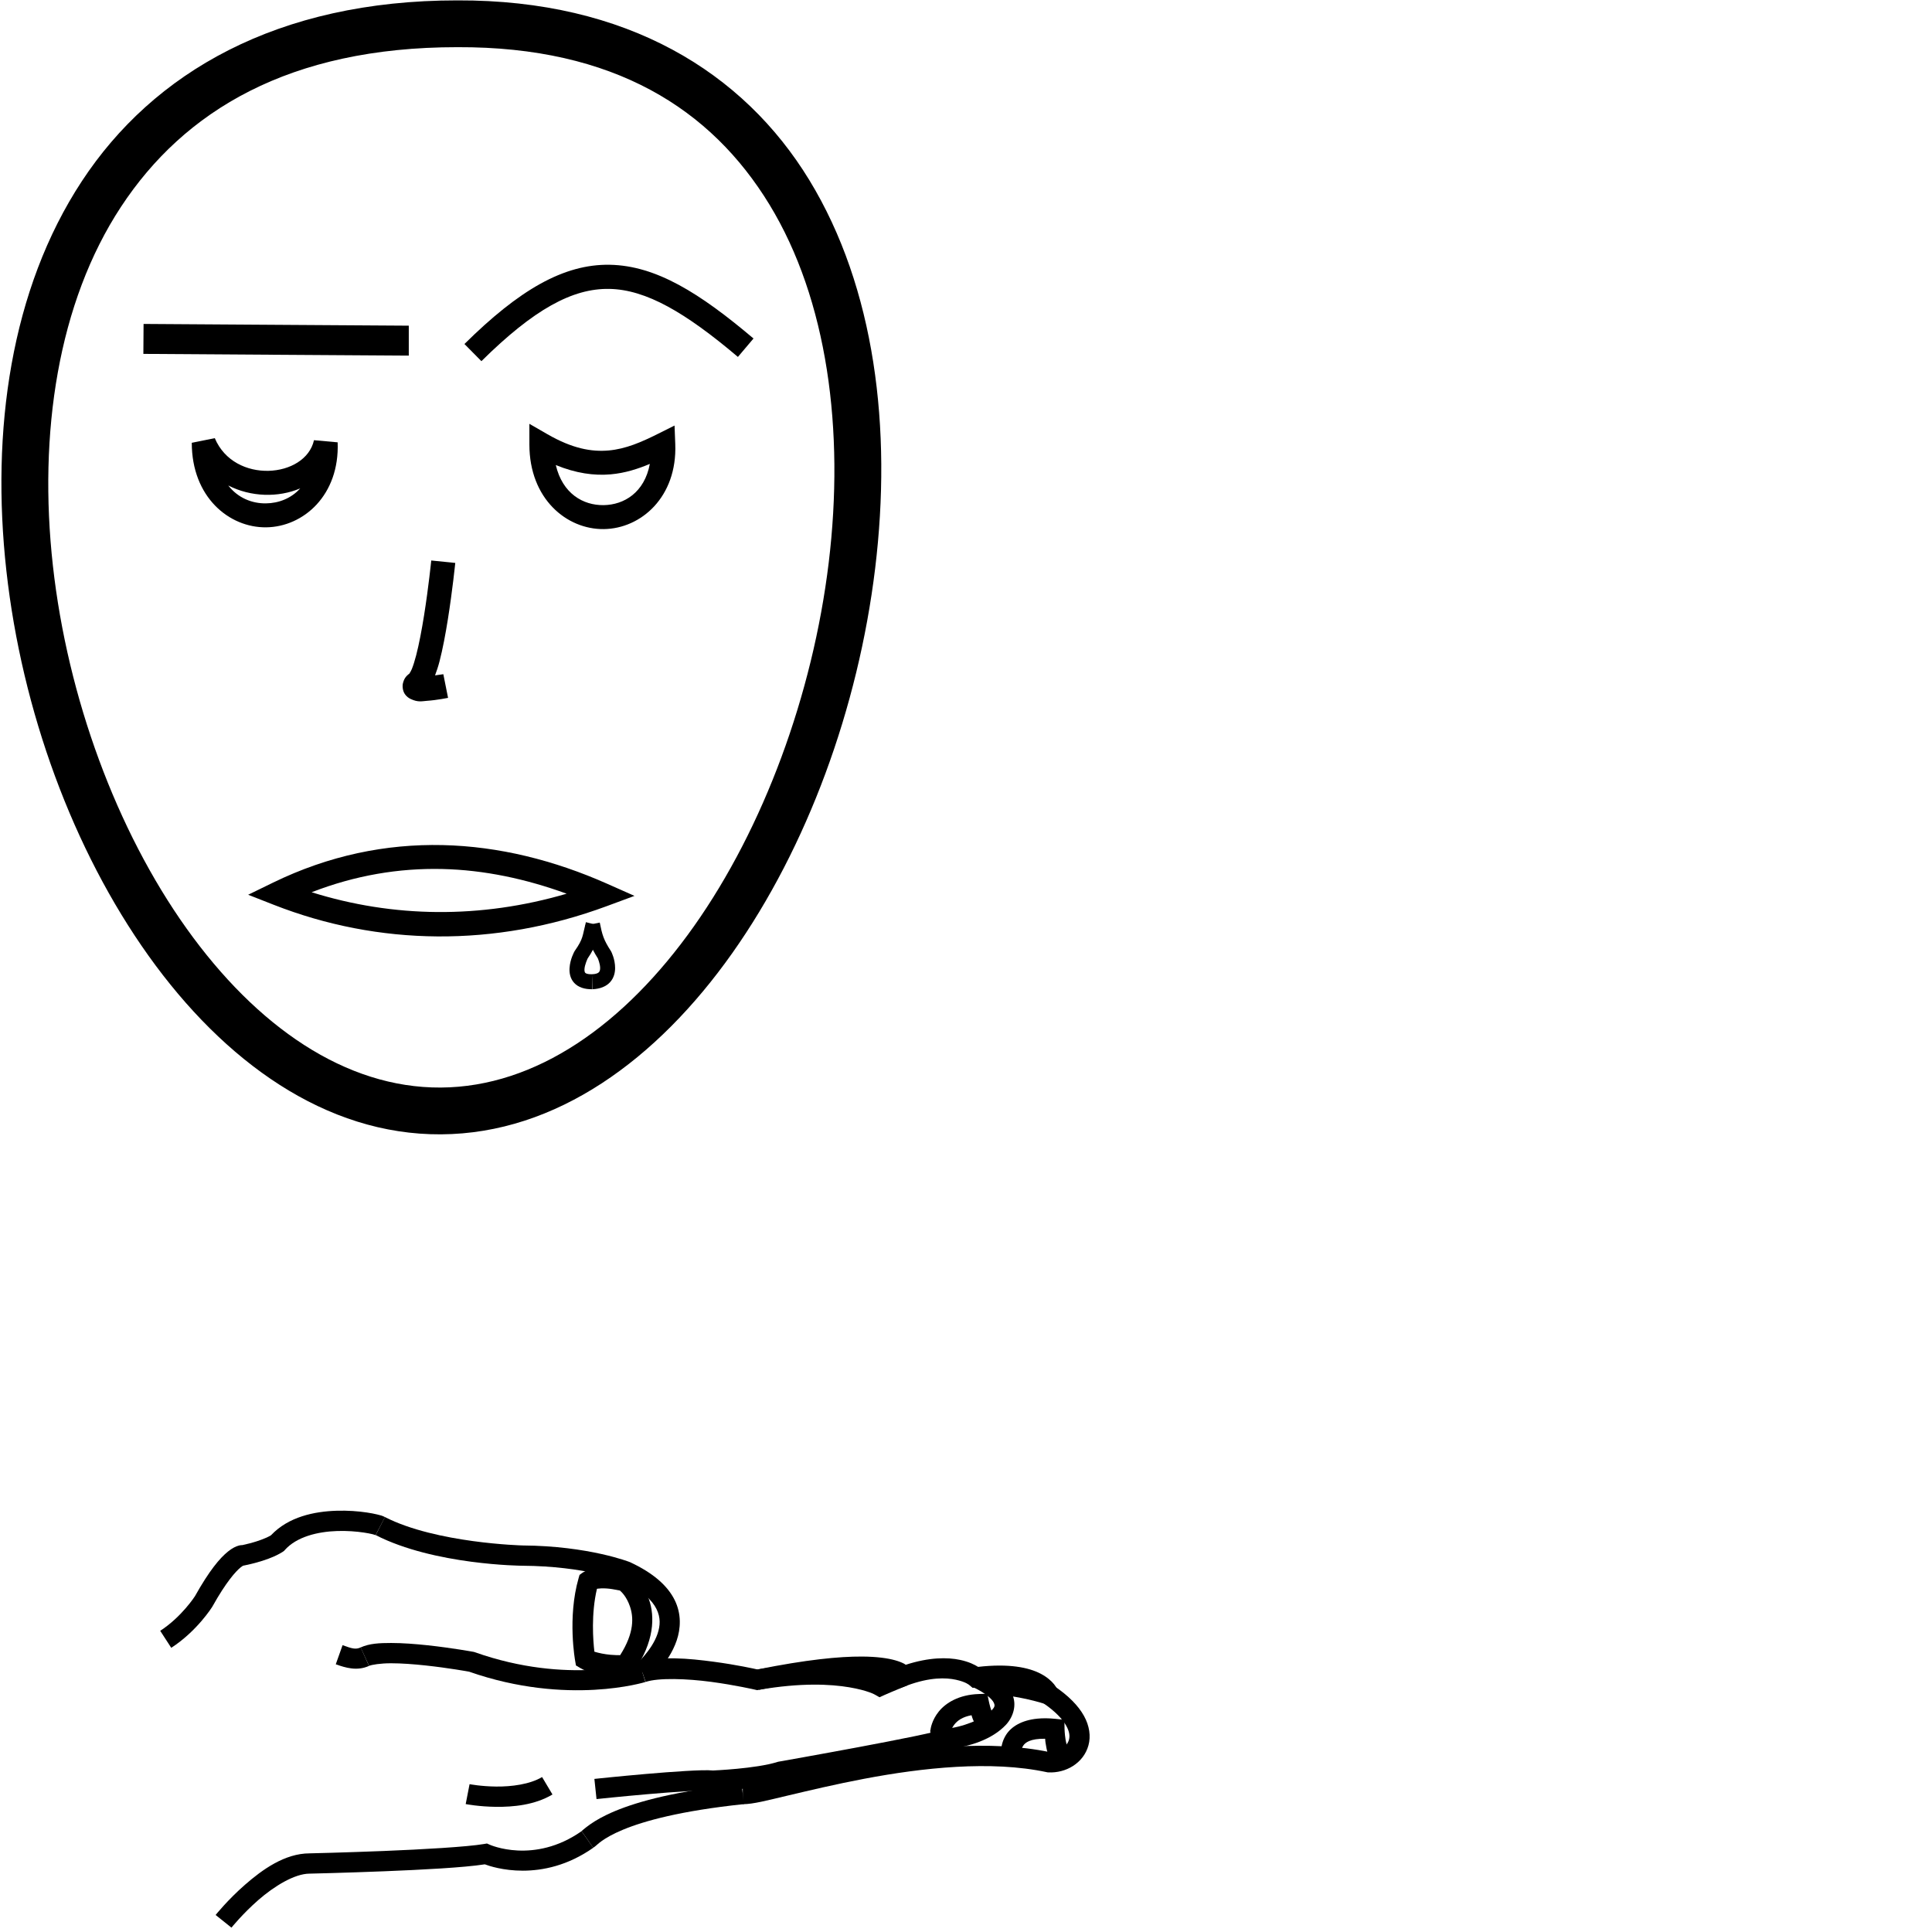 <?xml version="1.0" encoding="UTF-8" standalone="no"?>
<!-- Created with Inkscape (http://www.inkscape.org/) -->

<svg
   xmlns:dc="http://purl.org/dc/elements/1.1/"
   xmlns:cc="http://creativecommons.org/ns#"
   xmlns:rdf="http://www.w3.org/1999/02/22-rdf-syntax-ns#"
   xmlns:svg="http://www.w3.org/2000/svg"
   xmlns="http://www.w3.org/2000/svg"
   xmlns:sodipodi="http://sodipodi.sourceforge.net/DTD/sodipodi-0.dtd"
   xmlns:inkscape="http://www.inkscape.org/namespaces/inkscape"
   width="1000"
   height="1000"
   viewBox="0 0 1000 1000"
   version="1.1"
   id="svg11332"
   inkscape:version="0.92.4 (5da689c313, 2019-01-14)"
   sodipodi:docname="Amigável.svg">
  <defs
     id="defs11326" />
  <sodipodi:namedview
     id="base"
     pagecolor="#ffffff"
     bordercolor="#666666"
     borderopacity="1.0"
     inkscape:pageopacity="0.0"
     inkscape:pageshadow="2"
     inkscape:zoom="256"
     inkscape:cx="235.86292"
     inkscape:cy="999.33777"
     inkscape:document-units="px"
     inkscape:current-layer="layer1"
     showgrid="false"
     inkscape:window-width="1366"
     inkscape:window-height="715"
     inkscape:window-x="-8"
     inkscape:window-y="-8"
     inkscape:window-maximized="1"
     units="px" />
  <g
     inkscape:label="Camada 1"
     inkscape:groupmode="layer"
     id="layer1"
     transform="translate(0,-32.417)">
    <path
       style="color:#000000;font-style:normal;font-variant:normal;font-weight:normal;font-stretch:normal;font-size:medium;line-height:normal;font-family:sans-serif;font-variant-ligatures:normal;font-variant-position:normal;font-variant-caps:normal;font-variant-numeric:normal;font-variant-alternates:normal;font-feature-settings:normal;text-indent:0;text-align:start;text-decoration:none;text-decoration-line:none;text-decoration-style:solid;text-decoration-color:#000000;letter-spacing:normal;word-spacing:normal;text-transform:none;writing-mode:lr-tb;direction:ltr;text-orientation:mixed;dominant-baseline:auto;baseline-shift:baseline;text-anchor:start;white-space:normal;shape-padding:0;clip-rule:nonzero;display:inline;overflow:visible;visibility:visible;opacity:1;isolation:auto;mix-blend-mode:normal;color-interpolation:sRGB;color-interpolation-filters:linearRGB;solid-color:#000000;solid-opacity:1;vector-effect:none;fill:#000000;fill-opacity:1;fill-rule:nonzero;stroke:none;stroke-width:24.22;stroke-linecap:butt;stroke-linejoin:miter;stroke-miterlimit:4;stroke-dasharray:none;stroke-dashoffset:0;stroke-opacity:1;color-rendering:auto;image-rendering:auto;shape-rendering:auto;text-rendering:auto;enable-background:accumulate"
       d="M 236.746,32.617 C 143.412,32.59 79.295,70.063 42.416,126.123 5.534,182.188 -4.758,255.396 3.303,327.862 11.364,400.327 37.812,472.369 76.859,527.08 115.907,581.792 168.48,619.905 228.275,619.549 288.043,619.193 340.183,580.68 379,525.783 417.817,470.887 444.215,398.874 452.982,326.588 461.749,254.303 452.968,181.48 418.908,125.637 384.852,69.8 324.505,32.302 236.746,32.617 Z m 0.016,24.219 h 0.023 0.025 c 81.052,-0.298 131.325,32.066 161.422,81.412 30.097,49.346 39.001,117.038 30.707,185.424 -8.294,68.386 -33.704,137.2 -69.715,188.129 -36.011,50.929 -81.717,83.235 -131.094,83.529 C 178.782,595.624 132.755,563.707 96.574,513.012 60.393,462.316 34.983,393.576 27.375,325.184 19.767,256.792 29.998,189.069 62.65,139.434 95.303,89.799 149.726,56.805 236.762,56.836 Z"
       id="path10-9-0"
       inkscape:connector-curvature="0" />
    <path
       style="color:#000000;font-style:normal;font-variant:normal;font-weight:normal;font-stretch:normal;font-size:medium;line-height:normal;font-family:sans-serif;font-variant-ligatures:normal;font-variant-position:normal;font-variant-caps:normal;font-variant-numeric:normal;font-variant-alternates:normal;font-feature-settings:normal;text-indent:0;text-align:start;text-decoration:none;text-decoration-line:none;text-decoration-style:solid;text-decoration-color:#000000;letter-spacing:normal;word-spacing:normal;text-transform:none;writing-mode:lr-tb;direction:ltr;text-orientation:mixed;dominant-baseline:auto;baseline-shift:baseline;text-anchor:start;white-space:normal;shape-padding:0;clip-rule:nonzero;display:inline;overflow:visible;visibility:visible;opacity:1;isolation:auto;mix-blend-mode:normal;color-interpolation:sRGB;color-interpolation-filters:linearRGB;solid-color:#000000;solid-opacity:1;vector-effect:none;fill:#000000;fill-opacity:1;fill-rule:nonzero;stroke:none;stroke-width:10.497;stroke-linecap:butt;stroke-linejoin:miter;stroke-miterlimit:4;stroke-dasharray:none;stroke-dashoffset:0;stroke-opacity:1;color-rendering:auto;image-rendering:auto;shape-rendering:auto;text-rendering:auto;enable-background:accumulate"
       d="m 301.031,980.229 c -24.693,17.329 -47.547,7.008 -47.547,7.008 l -1.438,-0.627 -1.545,0.264 c -8.713,1.488 -31.801,2.805 -52.119,3.619 -20.318,0.814 -38.244,1.219 -38.244,1.219 h 0.119 c -12.846,0 -24.505,8.432 -33.459,16.256 -8.954,7.824 -15.191,15.637 -15.191,15.637 l 8.197,6.557 c 0,0 5.732,-7.15 13.9,-14.287 8.168,-7.137 18.786,-13.666 26.553,-13.666 h 0.059 0.059 c 0,0 18.001,-0.404 38.428,-1.223 19.739,-0.791 41.161,-1.896 52.129,-3.596 4.206,1.58 29.618,10.039 56.131,-8.566 z"
       id="path12865"
       inkscape:connector-curvature="0" />
    <path
       style="color:#000000;font-style:normal;font-variant:normal;font-weight:normal;font-stretch:normal;font-size:medium;line-height:normal;font-family:sans-serif;font-variant-ligatures:normal;font-variant-position:normal;font-variant-caps:normal;font-variant-numeric:normal;font-variant-alternates:normal;font-feature-settings:normal;text-indent:0;text-align:start;text-decoration:none;text-decoration-line:none;text-decoration-style:solid;text-decoration-color:#000000;letter-spacing:normal;word-spacing:normal;text-transform:none;writing-mode:lr-tb;direction:ltr;text-orientation:mixed;dominant-baseline:auto;baseline-shift:baseline;text-anchor:start;white-space:normal;shape-padding:0;clip-rule:nonzero;display:inline;overflow:visible;visibility:visible;opacity:1;isolation:auto;mix-blend-mode:normal;color-interpolation:sRGB;color-interpolation-filters:linearRGB;solid-color:#000000;solid-opacity:1;vector-effect:none;fill:#000000;fill-opacity:1;fill-rule:nonzero;stroke:none;stroke-width:10.497;stroke-linecap:butt;stroke-linejoin:miter;stroke-miterlimit:4;stroke-dasharray:none;stroke-dashoffset:0;stroke-opacity:1;color-rendering:auto;image-rendering:auto;shape-rendering:auto;text-rendering:auto;enable-background:accumulate"
       d="m 383.9,955.795 c -33.56,3.528 -53.413,8.971 -65.494,13.992 -6.041,2.51 -10.144,4.931 -12.945,6.908 -2.801,1.977 -4.828,3.81 -4.416,3.523 l 6.004,8.611 c 1.856,-1.294 2.299,-2.03 4.465,-3.559 2.166,-1.529 5.527,-3.549 10.922,-5.791 10.79,-4.484 29.694,-9.79 62.562,-13.246 z"
       id="path12867"
       inkscape:connector-curvature="0" />
    <path
       style="color:#000000;font-style:normal;font-variant:normal;font-weight:normal;font-stretch:normal;font-size:medium;line-height:normal;font-family:sans-serif;font-variant-ligatures:normal;font-variant-position:normal;font-variant-caps:normal;font-variant-numeric:normal;font-variant-alternates:normal;font-feature-settings:normal;text-indent:0;text-align:start;text-decoration:none;text-decoration-line:none;text-decoration-style:solid;text-decoration-color:#000000;letter-spacing:normal;word-spacing:normal;text-transform:none;writing-mode:lr-tb;direction:ltr;text-orientation:mixed;dominant-baseline:auto;baseline-shift:baseline;text-anchor:start;white-space:normal;shape-padding:0;clip-rule:nonzero;display:inline;overflow:visible;visibility:visible;opacity:1;isolation:auto;mix-blend-mode:normal;color-interpolation:sRGB;color-interpolation-filters:linearRGB;solid-color:#000000;solid-opacity:1;vector-effect:none;fill:#000000;fill-opacity:1;fill-rule:nonzero;stroke:none;stroke-width:10.497;stroke-linecap:butt;stroke-linejoin:miter;stroke-miterlimit:4;stroke-dasharray:none;stroke-dashoffset:0;stroke-opacity:1;color-rendering:auto;image-rendering:auto;shape-rendering:auto;text-rendering:auto;enable-background:accumulate"
       d="m 545.711,905.143 -5.9,8.682 c 6.519,4.43 10.236,8.55 12.062,11.816 1.826,3.267 1.896,5.545 1.391,7.373 -1.002,3.628 -5.625,6.473 -9.982,6.291 -31.35,-6.525 -67.524,-2.267 -97.844,3.477 -15.274,2.893 -29.053,6.186 -39.85,8.736 -10.797,2.55 -19.31,4.248 -21.139,4.248 v 10.498 c 5.39,0 12.734,-1.976 23.553,-4.531 10.819,-2.556 24.412,-5.802 39.389,-8.639 29.954,-5.674 65.459,-9.594 94.414,-3.402 l 0.406,0.086 0.414,0.021 c 8.965,0.473 18.185,-4.683 20.756,-13.99 1.285,-4.653 0.562,-10.088 -2.346,-15.289 -2.908,-5.201 -7.864,-10.306 -15.324,-15.377 z"
       id="path12869"
       inkscape:connector-curvature="0" />
    <path
       style="color:#000000;font-style:normal;font-variant:normal;font-weight:normal;font-stretch:normal;font-size:medium;line-height:normal;font-family:sans-serif;font-variant-ligatures:normal;font-variant-position:normal;font-variant-caps:normal;font-variant-numeric:normal;font-variant-alternates:normal;font-feature-settings:normal;text-indent:0;text-align:start;text-decoration:none;text-decoration-line:none;text-decoration-style:solid;text-decoration-color:#000000;letter-spacing:normal;word-spacing:normal;text-transform:none;writing-mode:lr-tb;direction:ltr;text-orientation:mixed;dominant-baseline:auto;baseline-shift:baseline;text-anchor:start;white-space:normal;shape-padding:0;clip-rule:nonzero;display:inline;overflow:visible;visibility:visible;opacity:1;isolation:auto;mix-blend-mode:normal;color-interpolation:sRGB;color-interpolation-filters:linearRGB;solid-color:#000000;solid-opacity:1;vector-effect:none;fill:#000000;fill-opacity:1;fill-rule:nonzero;stroke:none;stroke-width:10.497;stroke-linecap:butt;stroke-linejoin:miter;stroke-miterlimit:4;stroke-dasharray:none;stroke-dashoffset:0;stroke-opacity:1;color-rendering:auto;image-rendering:auto;shape-rendering:auto;text-rendering:auto;enable-background:accumulate"
       d="m 446.098,889.848 c -11.65,-0.069 -28.792,1.594 -54.027,6.68 -1.512,-0.343 -10.656,-2.392 -22.607,-3.992 -12.975,-1.737 -27.903,-3.129 -38.65,0.502 l 3.361,9.945 c 6.649,-2.246 21.472,-1.706 33.896,-0.043 12.425,1.663 22.738,4.045 22.738,4.045 l 1.113,0.258 1.117,-0.229 c 33.921,-6.916 52.436,-7.303 61.912,-6.166 4.738,0.569 7.191,1.509 8.229,2.043 0.385,0.198 0.427,0.251 0.488,0.299 l 1.896,3.102 4.045,-1.49 c 11.811,-4.351 20.002,-4.071 25.172,-2.953 5.17,1.118 6.891,2.727 6.891,2.727 l 1.766,1.471 2.279,-0.299 c 1.973,-0.259 3.497,-0.276 5.242,-0.408 l -0.145,3.773 c 16.401,0.631 30.244,5.338 30.244,5.338 l 10.375,3.555 -3.74,-10.311 c 0,0 -0.749,-1.847 -2.143,-3.545 -1.394,-1.698 -3.608,-3.701 -6.883,-5.41 -6.28,-3.279 -16.44,-5.362 -32.395,-3.549 -1.829,-1.122 -4.643,-2.6 -9.275,-3.602 -6.602,-1.428 -16.151,-1.398 -28.191,2.521 -0.306,-0.185 -0.468,-0.369 -0.822,-0.551 -2.474,-1.274 -6.129,-2.455 -11.781,-3.133 -2.826,-0.339 -6.158,-0.555 -10.105,-0.578 z"
       id="path12871"
       inkscape:connector-curvature="0" />
    <path
       style="color:#000000;font-style:normal;font-variant:normal;font-weight:normal;font-stretch:normal;font-size:medium;line-height:normal;font-family:sans-serif;font-variant-ligatures:normal;font-variant-position:normal;font-variant-caps:normal;font-variant-numeric:normal;font-variant-alternates:normal;font-feature-settings:normal;text-indent:0;text-align:start;text-decoration:none;text-decoration-line:none;text-decoration-style:solid;text-decoration-color:#000000;letter-spacing:normal;word-spacing:normal;text-transform:none;writing-mode:lr-tb;direction:ltr;text-orientation:mixed;dominant-baseline:auto;baseline-shift:baseline;text-anchor:start;white-space:normal;shape-padding:0;clip-rule:nonzero;display:inline;overflow:visible;visibility:visible;opacity:1;isolation:auto;mix-blend-mode:normal;color-interpolation:sRGB;color-interpolation-filters:linearRGB;solid-color:#000000;solid-opacity:1;vector-effect:none;fill:#000000;fill-opacity:1;fill-rule:nonzero;stroke:none;stroke-width:10.497;stroke-linecap:butt;stroke-linejoin:miter;stroke-miterlimit:4;stroke-dasharray:none;stroke-dashoffset:0;stroke-opacity:1;color-rendering:auto;image-rendering:auto;shape-rendering:auto;text-rendering:auto;enable-background:accumulate"
       d="m 199.236,817.639 -4.785,9.342 c 30.391,15.572 75.895,15.857 75.895,15.857 h 0.023 0.023 c 32.45,0.227 51.14,7.643 51.539,7.803 10.558,4.948 15.644,10.123 17.861,14.592 2.227,4.487 1.975,8.653 0.518,12.918 -2.915,8.529 -11.195,15.842 -11.195,15.842 l 6.756,8.035 c 0,0 10.175,-8.204 14.371,-20.48 2.098,-6.138 2.567,-13.699 -1.047,-20.98 -3.614,-7.282 -10.912,-13.891 -22.947,-19.504 l -0.133,-0.062 -0.137,-0.055 c 0,0 -21.078,-8.363 -55.514,-8.604 h 0.045 c 0,0 -44.771,-1.123 -71.273,-14.703 z"
       id="path12873"
       inkscape:connector-curvature="0" />
    <path
       style="color:#000000;font-style:normal;font-variant:normal;font-weight:normal;font-stretch:normal;font-size:medium;line-height:normal;font-family:sans-serif;font-variant-ligatures:normal;font-variant-position:normal;font-variant-caps:normal;font-variant-numeric:normal;font-variant-alternates:normal;font-feature-settings:normal;text-indent:0;text-align:start;text-decoration:none;text-decoration-line:none;text-decoration-style:solid;text-decoration-color:#000000;letter-spacing:normal;word-spacing:normal;text-transform:none;writing-mode:lr-tb;direction:ltr;text-orientation:mixed;dominant-baseline:auto;baseline-shift:baseline;text-anchor:start;white-space:normal;shape-padding:0;clip-rule:nonzero;display:inline;overflow:visible;visibility:visible;opacity:1;isolation:auto;mix-blend-mode:normal;color-interpolation:sRGB;color-interpolation-filters:linearRGB;solid-color:#000000;solid-opacity:1;vector-effect:none;fill:#000000;fill-opacity:1;fill-rule:nonzero;stroke:none;stroke-width:10.497;stroke-linecap:butt;stroke-linejoin:miter;stroke-miterlimit:4;stroke-dasharray:none;stroke-dashoffset:0;stroke-opacity:1;color-rendering:auto;image-rendering:auto;shape-rendering:auto;text-rendering:auto;enable-background:accumulate"
       d="m 174.23,814.373 c -11.416,0.359 -24.855,3.045 -33.936,12.668 -0.054,0.041 -0.591,0.464 -2.912,1.477 -2.383,1.039 -6.277,2.426 -11.885,3.633 -0.545,0.028 -1.085,0.04 -1.697,0.195 -1.725,0.439 -3.62,1.401 -5.764,3.119 -4.287,3.437 -9.751,9.927 -17.227,23.311 l 0.139,-0.236 c 0,0 -6.874,10.752 -18.021,17.982 l 5.711,8.807 c 13.456,-8.728 21.195,-21.197 21.195,-21.197 l 0.074,-0.117 0.066,-0.119 c 7.1,-12.712 12.098,-18.211 14.629,-20.24 0.978,-0.784 1.204,-0.807 1.381,-0.877 l 0.023,0.008 1.395,-0.295 c 6.445,-1.363 11.081,-2.999 14.178,-4.35 3.097,-1.351 4.947,-2.627 4.947,-2.627 l 0.486,-0.348 0.395,-0.445 c 6.044,-6.833 16.925,-9.534 27.152,-9.855 5.114,-0.161 9.972,0.238 13.689,0.787 1.859,0.275 3.438,0.589 4.58,0.867 1.142,0.278 2.05,0.684 1.592,0.445 l 4.846,-9.311 c -1.415,-0.737 -2.42,-0.961 -3.951,-1.334 -1.531,-0.373 -3.389,-0.734 -5.531,-1.051 -4.285,-0.633 -9.695,-1.081 -15.555,-0.896 z"
       id="path12875"
       inkscape:connector-curvature="0" />
    <path
       style="color:#000000;font-style:normal;font-variant:normal;font-weight:normal;font-stretch:normal;font-size:medium;line-height:normal;font-family:sans-serif;font-variant-ligatures:normal;font-variant-position:normal;font-variant-caps:normal;font-variant-numeric:normal;font-variant-alternates:normal;font-feature-settings:normal;text-indent:0;text-align:start;text-decoration:none;text-decoration-line:none;text-decoration-style:solid;text-decoration-color:#000000;letter-spacing:normal;word-spacing:normal;text-transform:none;writing-mode:lr-tb;direction:ltr;text-orientation:mixed;dominant-baseline:auto;baseline-shift:baseline;text-anchor:start;white-space:normal;shape-padding:0;clip-rule:nonzero;display:inline;overflow:visible;visibility:visible;opacity:1;isolation:auto;mix-blend-mode:normal;color-interpolation:sRGB;color-interpolation-filters:linearRGB;solid-color:#000000;solid-opacity:1;vector-effect:none;fill:#000000;fill-opacity:1;fill-rule:nonzero;stroke:none;stroke-width:10.497;stroke-linecap:butt;stroke-linejoin:miter;stroke-miterlimit:4;stroke-dasharray:none;stroke-dashoffset:0;stroke-opacity:1;color-rendering:auto;image-rendering:auto;shape-rendering:auto;text-rendering:auto;enable-background:accumulate"
       d="m 202.383,882.824 c -6.025,-10e-6 -11.229,0.254 -15.715,2.305 l 4.365,9.547 c 1.332,-0.609 5.935,-1.354 11.35,-1.354 5.414,10e-6 11.806,0.48 17.863,1.133 11.868,1.279 22.147,3.146 22.57,3.223 51.136,17.884 91.256,5.338 91.256,5.338 l -3.158,-10.012 c 0,0 -36.772,11.694 -85.125,-5.391 l -0.393,-0.139 -0.41,-0.076 c 0,0 -11.043,-2.024 -23.615,-3.379 -6.286,-0.677 -12.964,-1.195 -18.988,-1.195 z"
       id="path12877"
       inkscape:connector-curvature="0" />
    <path
       style="color:#000000;font-style:normal;font-variant:normal;font-weight:normal;font-stretch:normal;font-size:medium;line-height:normal;font-family:sans-serif;font-variant-ligatures:normal;font-variant-position:normal;font-variant-caps:normal;font-variant-numeric:normal;font-variant-alternates:normal;font-feature-settings:normal;text-indent:0;text-align:start;text-decoration:none;text-decoration-line:none;text-decoration-style:solid;text-decoration-color:#000000;letter-spacing:normal;word-spacing:normal;text-transform:none;writing-mode:lr-tb;direction:ltr;text-orientation:mixed;dominant-baseline:auto;baseline-shift:baseline;text-anchor:start;white-space:normal;shape-padding:0;clip-rule:nonzero;display:inline;overflow:visible;visibility:visible;opacity:1;isolation:auto;mix-blend-mode:normal;color-interpolation:sRGB;color-interpolation-filters:linearRGB;solid-color:#000000;solid-opacity:1;vector-effect:none;fill:#000000;fill-opacity:1;fill-rule:nonzero;stroke:none;stroke-width:10.497;stroke-linecap:butt;stroke-linejoin:miter;stroke-miterlimit:4;stroke-dasharray:none;stroke-dashoffset:0;stroke-opacity:1;color-rendering:auto;image-rendering:auto;shape-rendering:auto;text-rendering:auto;enable-background:accumulate"
       d="m 177.309,883.959 -3.514,9.891 c 5.037,1.789 10.961,3.641 17.203,0.842 l -4.295,-9.578 c -2.708,1.214 -4.512,0.58 -9.395,-1.154 z"
       id="path12879"
       inkscape:connector-curvature="0" />
    <path
       style="color:#000000;font-style:normal;font-variant:normal;font-weight:normal;font-stretch:normal;font-size:medium;line-height:normal;font-family:sans-serif;font-variant-ligatures:normal;font-variant-position:normal;font-variant-caps:normal;font-variant-numeric:normal;font-variant-alternates:normal;font-feature-settings:normal;text-indent:0;text-align:start;text-decoration:none;text-decoration-line:none;text-decoration-style:solid;text-decoration-color:#000000;letter-spacing:normal;word-spacing:normal;text-transform:none;writing-mode:lr-tb;direction:ltr;text-orientation:mixed;dominant-baseline:auto;baseline-shift:baseline;text-anchor:start;white-space:normal;shape-padding:0;clip-rule:nonzero;display:inline;overflow:visible;visibility:visible;opacity:1;isolation:auto;mix-blend-mode:normal;color-interpolation:sRGB;color-interpolation-filters:linearRGB;solid-color:#000000;solid-opacity:1;vector-effect:none;fill:#000000;fill-opacity:1;fill-rule:nonzero;stroke:none;stroke-width:10.497;stroke-linecap:butt;stroke-linejoin:miter;stroke-miterlimit:4;stroke-dasharray:none;stroke-dashoffset:0;stroke-opacity:1;color-rendering:auto;image-rendering:auto;shape-rendering:auto;text-rendering:auto;enable-background:accumulate"
       d="m 507.197,895.76 -4.33,9.562 c 7.628,3.454 10.804,6.821 11.518,8.422 0.713,1.601 0.537,2.194 -1.369,4.24 -3.812,4.092 -15.346,8.645 -23.652,9.24 l -1.191,0.084 -1.037,0.594 c 0.695,-0.397 0.102,-0.06 -0.611,0.15 -0.713,0.21 -1.762,0.486 -3.043,0.797 -2.563,0.621 -6.075,1.392 -10.174,2.242 -8.197,1.701 -18.754,3.734 -29.168,5.684 -20.827,3.9 -41.09,7.471 -41.09,7.471 l -0.34,0.061 -0.328,0.104 c -11.104,3.507 -33.486,4.414 -33.486,4.414 l 0.646,0.019 c -3.473,-0.326 -8.5,-0.123 -14.787,0.24 -6.288,0.363 -13.598,0.938 -20.568,1.543 -13.941,1.21 -26.531,2.545 -26.531,2.545 l 1.107,10.439 c 0,0 12.511,-1.325 26.332,-2.525 6.91,-0.6 14.148,-1.168 20.266,-1.521 6.118,-0.354 11.355,-0.443 13.201,-0.27 l 0.322,0.031 0.324,-0.01 c 0,0 22.17,-0.424 36.334,-4.896 l -0.67,0.164 c 0,0 20.301,-3.577 41.199,-7.49 10.449,-1.957 21.046,-3.997 29.369,-5.725 4.162,-0.864 7.749,-1.646 10.514,-2.316 1.382,-0.335 2.554,-0.64 3.541,-0.932 0.479,-0.142 0.969,-0.395 1.385,-0.537 10.607,-0.9 22.714,-4.818 29.818,-12.445 3.636,-3.904 5.755,-10.104 3.275,-15.668 -2.48,-5.564 -7.986,-9.732 -16.775,-13.711 z"
       id="path12881"
       inkscape:connector-curvature="0" />
    <path
       style="color:#000000;font-style:normal;font-variant:normal;font-weight:normal;font-stretch:normal;font-size:medium;line-height:normal;font-family:sans-serif;font-variant-ligatures:normal;font-variant-position:normal;font-variant-caps:normal;font-variant-numeric:normal;font-variant-alternates:normal;font-feature-settings:normal;text-indent:0;text-align:start;text-decoration:none;text-decoration-line:none;text-decoration-style:solid;text-decoration-color:#000000;letter-spacing:normal;word-spacing:normal;text-transform:none;writing-mode:lr-tb;direction:ltr;text-orientation:mixed;dominant-baseline:auto;baseline-shift:baseline;text-anchor:start;white-space:normal;shape-padding:0;clip-rule:nonzero;display:inline;overflow:visible;visibility:visible;opacity:1;isolation:auto;mix-blend-mode:normal;color-interpolation:sRGB;color-interpolation-filters:linearRGB;solid-color:#000000;solid-opacity:1;vector-effect:none;fill:#000000;fill-opacity:1;fill-rule:nonzero;stroke:none;stroke-width:10.497;stroke-linecap:butt;stroke-linejoin:miter;stroke-miterlimit:4;stroke-dasharray:none;stroke-dashoffset:0;stroke-opacity:1;color-rendering:auto;image-rendering:auto;shape-rendering:auto;text-rendering:auto;enable-background:accumulate"
       d="m 420.67,893.893 c -8.339,0.065 -18.164,0.85 -29.566,2.807 l 1.775,10.346 c 21.747,-3.733 37.005,-2.928 46.693,-1.287 9.689,1.641 13.322,3.832 13.322,3.832 l 2.33,1.328 2.441,-1.109 c 3.341,-1.519 12.096,-5.066 12.096,-5.066 l -3.932,-9.732 c 0,0 -6.085,2.504 -10.354,4.34 -2.429,-1.066 -6.56,-2.656 -14.15,-3.941 -5.462,-0.925 -12.317,-1.58 -20.656,-1.516 z"
       id="path12883"
       inkscape:connector-curvature="0" />
    <path
       style="color:#000000;font-style:normal;font-variant:normal;font-weight:normal;font-stretch:normal;font-size:medium;line-height:normal;font-family:sans-serif;font-variant-ligatures:normal;font-variant-position:normal;font-variant-caps:normal;font-variant-numeric:normal;font-variant-alternates:normal;font-feature-settings:normal;text-indent:0;text-align:start;text-decoration:none;text-decoration-line:none;text-decoration-style:solid;text-decoration-color:#000000;letter-spacing:normal;word-spacing:normal;text-transform:none;writing-mode:lr-tb;direction:ltr;text-orientation:mixed;dominant-baseline:auto;baseline-shift:baseline;text-anchor:start;white-space:normal;shape-padding:0;clip-rule:nonzero;display:inline;overflow:visible;visibility:visible;opacity:1;isolation:auto;mix-blend-mode:normal;color-interpolation:sRGB;color-interpolation-filters:linearRGB;solid-color:#000000;solid-opacity:1;vector-effect:none;fill:#000000;fill-opacity:1;fill-rule:nonzero;stroke:none;stroke-width:10.497;stroke-linecap:butt;stroke-linejoin:miter;stroke-miterlimit:4;stroke-dasharray:none;stroke-dashoffset:0;stroke-opacity:1;color-rendering:auto;image-rendering:auto;shape-rendering:auto;text-rendering:auto;enable-background:accumulate"
       d="m 314.664,844.127 c -2.755,-0.174 -5.013,-0.063 -6.855,0.197 -1.843,0.261 -3.266,0.675 -4.318,1.096 -1.053,0.421 -2.086,1.111 -2.086,1.111 l -1.438,1.059 -0.494,1.715 c -5.881,20.456 -1.771,42.787 -1.771,42.787 l 0.41,2.365 2.061,1.234 c 4.677,2.807 10.132,3.292 14.92,3.699 4.787,0.407 8.785,0.34 8.785,0.34 l 2.68,-0.041 1.537,-2.197 c 10.616,-15.165 10.926,-28.305 7.826,-37.182 -3.1,-8.877 -9.4,-13.719 -9.4,-13.719 l -0.906,-0.695 -1.115,-0.256 c -3.829,-0.879 -7.079,-1.339 -9.834,-1.514 z m -0.656,10.479 c 1.783,0.113 4.218,0.523 6.861,1.066 0.945,0.829 3.423,3.18 5.141,8.1 1.943,5.564 2.437,13.627 -5.021,25.357 -1.38,-0.013 -2.285,0.032 -5.008,-0.199 -3.128,-0.266 -6.203,-0.952 -8.32,-1.596 -0.678,-5.689 -1.753,-19.586 1.318,-32.545 0.145,-0.026 0.13,-0.046 0.299,-0.07 1.067,-0.151 2.614,-0.248 4.73,-0.113 z"
       id="path12885"
       inkscape:connector-curvature="0" />
    <path
       style="color:#000000;font-style:normal;font-variant:normal;font-weight:normal;font-stretch:normal;font-size:medium;line-height:normal;font-family:sans-serif;font-variant-ligatures:normal;font-variant-position:normal;font-variant-caps:normal;font-variant-numeric:normal;font-variant-alternates:normal;font-feature-settings:normal;text-indent:0;text-align:start;text-decoration:none;text-decoration-line:none;text-decoration-style:solid;text-decoration-color:#000000;letter-spacing:normal;word-spacing:normal;text-transform:none;writing-mode:lr-tb;direction:ltr;text-orientation:mixed;dominant-baseline:auto;baseline-shift:baseline;text-anchor:start;white-space:normal;shape-padding:0;clip-rule:nonzero;display:inline;overflow:visible;visibility:visible;opacity:1;isolation:auto;mix-blend-mode:normal;color-interpolation:sRGB;color-interpolation-filters:linearRGB;solid-color:#000000;solid-opacity:1;vector-effect:none;fill:#000000;fill-opacity:1;fill-rule:nonzero;stroke:none;stroke-width:10.497;stroke-linecap:butt;stroke-linejoin:miter;stroke-miterlimit:4;stroke-dasharray:none;stroke-dashoffset:0;stroke-opacity:1;color-rendering:auto;image-rendering:auto;shape-rendering:auto;text-rendering:auto;enable-background:accumulate"
       d="m 510.992,909.088 -4.4,0.152 c -10.27,0.352 -17.045,4.571 -20.674,9.057 -1.814,2.243 -2.881,4.474 -3.506,6.25 -0.312,0.888 -0.515,1.66 -0.646,2.314 -0.066,0.327 -0.113,0.618 -0.148,0.932 -0.035,0.313 -0.337,-0.133 0.059,1.85 l 10.293,-2.057 c 0.384,1.921 0.088,1.316 0.08,1.385 -0.008,0.069 -0.006,0.032 0.01,-0.045 0.031,-0.154 0.111,-0.485 0.256,-0.896 0.289,-0.823 0.834,-1.979 1.766,-3.131 1.483,-1.834 3.96,-3.802 8.779,-4.684 0.406,1.433 0.885,2.93 2.039,4.662 l 8.732,-5.822 c 0.175,0.262 -0.655,-1.566 -1.061,-3.002 -0.405,-1.436 -0.664,-2.656 -0.664,-2.656 z"
       id="path12887"
       inkscape:connector-curvature="0" />
    <path
       style="color:#000000;font-style:normal;font-variant:normal;font-weight:normal;font-stretch:normal;font-size:medium;line-height:normal;font-family:sans-serif;font-variant-ligatures:normal;font-variant-position:normal;font-variant-caps:normal;font-variant-numeric:normal;font-variant-alternates:normal;font-feature-settings:normal;text-indent:0;text-align:start;text-decoration:none;text-decoration-line:none;text-decoration-style:solid;text-decoration-color:#000000;letter-spacing:normal;word-spacing:normal;text-transform:none;writing-mode:lr-tb;direction:ltr;text-orientation:mixed;dominant-baseline:auto;baseline-shift:baseline;text-anchor:start;white-space:normal;shape-padding:0;clip-rule:nonzero;display:inline;overflow:visible;visibility:visible;opacity:1;isolation:auto;mix-blend-mode:normal;color-interpolation:sRGB;color-interpolation-filters:linearRGB;solid-color:#000000;solid-opacity:1;vector-effect:none;fill:#000000;fill-opacity:1;fill-rule:nonzero;stroke:none;stroke-width:10.497;stroke-linecap:butt;stroke-linejoin:miter;stroke-miterlimit:4;stroke-dasharray:none;stroke-dashoffset:0;stroke-opacity:1;color-rendering:auto;image-rendering:auto;shape-rendering:auto;text-rendering:auto;enable-background:accumulate"
       d="m 537.025,921.979 c -8.284,0.806 -13.603,4.169 -16.305,8.408 -3.602,5.652 -2.4,11.654 -2.4,11.654 l 10.328,-1.877 c 0,0 -0.295,-2.225 0.924,-4.137 1.038,-1.628 3.633,-3.75 11.398,-3.641 0.093,0.94 0.013,0.925 0.188,2.031 0.604,3.832 1.39,8.458 4.836,12.334 l 7.846,-6.975 c -0.544,-0.612 -1.836,-3.967 -2.312,-6.992 -0.477,-3.025 -0.52,-5.557 -0.52,-5.557 l -0.066,-4.656 -4.631,-0.486 c -3.433,-0.361 -6.524,-0.376 -9.285,-0.107 z"
       id="path12889"
       inkscape:connector-curvature="0" />
    <path
       style="color:#000000;font-style:normal;font-variant:normal;font-weight:normal;font-stretch:normal;font-size:medium;line-height:normal;font-family:sans-serif;font-variant-ligatures:normal;font-variant-position:normal;font-variant-caps:normal;font-variant-numeric:normal;font-variant-alternates:normal;font-feature-settings:normal;text-indent:0;text-align:start;text-decoration:none;text-decoration-line:none;text-decoration-style:solid;text-decoration-color:#000000;letter-spacing:normal;word-spacing:normal;text-transform:none;writing-mode:lr-tb;direction:ltr;text-orientation:mixed;dominant-baseline:auto;baseline-shift:baseline;text-anchor:start;white-space:normal;shape-padding:0;clip-rule:nonzero;display:inline;overflow:visible;visibility:visible;opacity:1;isolation:auto;mix-blend-mode:normal;color-interpolation:sRGB;color-interpolation-filters:linearRGB;solid-color:#000000;solid-opacity:1;vector-effect:none;fill:#000000;fill-opacity:1;fill-rule:nonzero;stroke:none;stroke-width:10.497;stroke-linecap:butt;stroke-linejoin:miter;stroke-miterlimit:4;stroke-dasharray:none;stroke-dashoffset:0;stroke-opacity:1;color-rendering:auto;image-rendering:auto;shape-rendering:auto;text-rendering:auto;enable-background:accumulate"
       d="m 280.586,952.221 c -6.376,3.799 -15.876,4.99 -23.734,4.912 -7.858,-0.078 -13.803,-1.232 -13.803,-1.232 l -2.006,10.303 c 0,0 6.856,1.338 15.705,1.426 8.849,0.088 19.961,-0.88 29.211,-6.391 z"
       id="path12891"
       inkscape:connector-curvature="0" />
    <path
       style="color:#000000;font-style:normal;font-variant:normal;font-weight:normal;font-stretch:normal;font-size:medium;line-height:normal;font-family:sans-serif;font-variant-ligatures:normal;font-variant-position:normal;font-variant-caps:normal;font-variant-numeric:normal;font-variant-alternates:normal;font-feature-settings:normal;text-indent:0;text-align:start;text-decoration:none;text-decoration-line:none;text-decoration-style:solid;text-decoration-color:#000000;letter-spacing:normal;word-spacing:normal;text-transform:none;writing-mode:lr-tb;direction:ltr;text-orientation:mixed;dominant-baseline:auto;baseline-shift:baseline;text-anchor:start;white-space:normal;shape-padding:0;clip-rule:nonzero;display:inline;overflow:visible;visibility:visible;opacity:1;isolation:auto;mix-blend-mode:normal;color-interpolation:sRGB;color-interpolation-filters:linearRGB;solid-color:#000000;solid-opacity:1;vector-effect:none;fill:#000000;fill-opacity:1;fill-rule:nonzero;stroke:none;stroke-width:12.491;stroke-linecap:butt;stroke-linejoin:miter;stroke-miterlimit:4;stroke-dasharray:none;stroke-dashoffset:0;stroke-opacity:1;color-rendering:auto;image-rendering:auto;shape-rendering:auto;text-rendering:auto;enable-background:accumulate"
       d="m 223.217,322.529 c 0,0 -1.408,13.904 -3.738,28.508 -1.165,7.302 -2.569,14.779 -4.078,20.589 -0.754,2.905 -1.543,5.398 -2.251,7.118 -0.707,1.72 -1.621,2.62 -0.965,2.073 -1.382,1.152 -2.845,2.114 -3.61,5.176 -0.383,1.531 -0.165,3.812 0.812,5.405 0.978,1.593 2.249,2.372 3.21,2.825 3.844,1.809 5.818,1.115 8.432,0.935 5.228,-0.361 10.889,-1.526 10.889,-1.526 l -2.449,-12.248 c 0,0 -2.671,0.339 -4.287,0.605 0.828,-2.221 1.612,-4.539 2.31,-7.225 1.686,-6.492 3.121,-14.234 4.322,-21.758 2.401,-15.047 3.832,-29.219 3.832,-29.219 z"
       id="path971-3-7-2-6-7-0"
       inkscape:connector-curvature="0" />
    <path
       style="color:#000000;font-style:normal;font-variant:normal;font-weight:normal;font-stretch:normal;font-size:medium;line-height:normal;font-family:sans-serif;font-variant-ligatures:normal;font-variant-position:normal;font-variant-caps:normal;font-variant-numeric:normal;font-variant-alternates:normal;font-feature-settings:normal;text-indent:0;text-align:start;text-decoration:none;text-decoration-line:none;text-decoration-style:solid;text-decoration-color:#000000;letter-spacing:normal;word-spacing:normal;text-transform:none;writing-mode:lr-tb;direction:ltr;text-orientation:mixed;dominant-baseline:auto;baseline-shift:baseline;text-anchor:start;white-space:normal;shape-padding:0;clip-rule:nonzero;display:inline;overflow:visible;visibility:visible;opacity:1;isolation:auto;mix-blend-mode:normal;color-interpolation:sRGB;color-interpolation-filters:linearRGB;solid-color:#000000;solid-opacity:1;vector-effect:none;fill:#000000;fill-opacity:1;fill-rule:nonzero;stroke:none;stroke-width:15.5;stroke-linecap:butt;stroke-linejoin:miter;stroke-miterlimit:4;stroke-dasharray:none;stroke-dashoffset:0;stroke-opacity:1;color-rendering:auto;image-rendering:auto;shape-rendering:auto;text-rendering:auto;enable-background:accumulate"
       d="m 74.311,200.088 -0.105,15.5 c 0,0 33.745,0.224 67.784,0.448 34.038,0.225 67.433,0.45 69.596,0.45 v -15.5 c -0.186,0 -35.455,-0.226 -69.493,-0.45 -34.038,-0.225 -67.782,-0.448 -67.782,-0.448 z"
       id="path1039-4-5-6-98"
       inkscape:connector-curvature="0" />
    <path
       style="color:#000000;font-style:normal;font-variant:normal;font-weight:normal;font-stretch:normal;font-size:medium;line-height:normal;font-family:sans-serif;font-variant-ligatures:normal;font-variant-position:normal;font-variant-caps:normal;font-variant-numeric:normal;font-variant-alternates:normal;font-feature-settings:normal;text-indent:0;text-align:start;text-decoration:none;text-decoration-line:none;text-decoration-style:solid;text-decoration-color:#000000;letter-spacing:normal;word-spacing:normal;text-transform:none;writing-mode:lr-tb;direction:ltr;text-orientation:mixed;dominant-baseline:auto;baseline-shift:baseline;text-anchor:start;white-space:normal;shape-padding:0;clip-rule:nonzero;display:inline;overflow:visible;visibility:visible;opacity:1;isolation:auto;mix-blend-mode:normal;color-interpolation:sRGB;color-interpolation-filters:linearRGB;solid-color:#000000;solid-opacity:1;vector-effect:none;fill:#000000;fill-opacity:1;fill-rule:nonzero;stroke:none;stroke-width:12.4;stroke-linecap:butt;stroke-linejoin:miter;stroke-miterlimit:4;stroke-dasharray:none;stroke-dashoffset:0;stroke-opacity:1;color-rendering:auto;image-rendering:auto;shape-rendering:auto;text-rendering:auto;enable-background:accumulate"
       d="m 111.18,259.209 -11.916,2.397 c 0,28.078 19.297,43.995 38.544,43.754 19.247,-0.241 38.019,-16.634 36.959,-43.993 l -12.246,-1.11 c -4.395,19.714 -41.275,22.935 -51.34,-1.049 z m 6.977,24.493 c 11.681,5.989 25.863,6.349 37.239,1.497 -4.713,5.244 -11.215,7.681 -17.743,7.763 -7.207,0.09 -14.463,-2.778 -19.496,-9.26 z"
       id="path1479-6"
       inkscape:connector-curvature="0" />
    <path
       style="color:#000000;font-style:normal;font-variant:normal;font-weight:normal;font-stretch:normal;font-size:medium;line-height:normal;font-family:sans-serif;font-variant-ligatures:normal;font-variant-position:normal;font-variant-caps:normal;font-variant-numeric:normal;font-variant-alternates:normal;font-feature-settings:normal;text-indent:0;text-align:start;text-decoration:none;text-decoration-line:none;text-decoration-style:solid;text-decoration-color:#000000;letter-spacing:normal;word-spacing:normal;text-transform:none;writing-mode:lr-tb;direction:ltr;text-orientation:mixed;dominant-baseline:auto;baseline-shift:baseline;text-anchor:start;white-space:normal;shape-padding:0;clip-rule:nonzero;display:inline;overflow:visible;visibility:visible;opacity:1;isolation:auto;mix-blend-mode:normal;color-interpolation:sRGB;color-interpolation-filters:linearRGB;solid-color:#000000;solid-opacity:1;vector-effect:none;fill:#000000;fill-opacity:1;fill-rule:nonzero;stroke:none;stroke-width:12.4;stroke-linecap:butt;stroke-linejoin:miter;stroke-miterlimit:4;stroke-dasharray:none;stroke-dashoffset:0;stroke-opacity:1;color-rendering:auto;image-rendering:auto;shape-rendering:auto;text-rendering:auto;enable-background:accumulate"
       d="m 274.013,251.789 v 10.732 c 0,28.078 19.297,43.995 38.544,43.754 19.247,-0.241 38.018,-16.634 36.959,-43.993 l -0.372,-9.603 -8.596,4.297 c -8.566,4.282 -16.662,7.822 -25.525,8.607 -8.863,0.785 -18.776,-0.97 -31.712,-8.432 z m 62.346,20.741 c -2.762,14.782 -13.303,21.213 -23.959,21.346 -10.538,0.132 -21.239,-5.917 -24.718,-20.757 10.388,4.282 19.832,5.578 28.433,4.816 7.421,-0.658 14.044,-2.804 20.244,-5.405 z"
       id="path1479-5-1"
       inkscape:connector-curvature="0" />
    <path
       style="color:#000000;font-style:normal;font-variant:normal;font-weight:normal;font-stretch:normal;font-size:medium;line-height:normal;font-family:sans-serif;font-variant-ligatures:normal;font-variant-position:normal;font-variant-caps:normal;font-variant-numeric:normal;font-variant-alternates:normal;font-feature-settings:normal;text-indent:0;text-align:start;text-decoration:none;text-decoration-line:none;text-decoration-style:solid;text-decoration-color:#000000;letter-spacing:normal;word-spacing:normal;text-transform:none;writing-mode:lr-tb;direction:ltr;text-orientation:mixed;dominant-baseline:auto;baseline-shift:baseline;text-anchor:start;white-space:normal;shape-padding:0;clip-rule:nonzero;display:inline;overflow:visible;visibility:visible;opacity:1;isolation:auto;mix-blend-mode:normal;color-interpolation:sRGB;color-interpolation-filters:linearRGB;solid-color:#000000;solid-opacity:1;vector-effect:none;fill:#000000;fill-opacity:1;fill-rule:nonzero;stroke:none;stroke-width:12.491;stroke-linecap:butt;stroke-linejoin:miter;stroke-miterlimit:4;stroke-dasharray:none;stroke-dashoffset:0;stroke-opacity:1;color-rendering:auto;image-rendering:auto;shape-rendering:auto;text-rendering:auto;enable-background:accumulate"
       d="m 229.055,469.832 c -29.154,-0.648 -58.728,5.294 -87.823,19.477 l -12.788,6.235 13.246,5.193 c 54.232,21.263 114.365,22.16 172.309,0.719 l 14.407,-5.331 -14.041,-6.235 c -27.42,-12.174 -56.155,-19.411 -85.309,-20.059 z m -0.16,12.38 c 21.752,0.496 43.293,5.105 64.402,12.784 -44.643,13.08 -89.812,12.473 -131.997,-0.757 22.541,-8.747 45.168,-12.539 67.595,-12.027 z"
       id="path29-3-1-9-7"
       inkscape:connector-curvature="0" />
    <path
       style="color:#000000;font-style:normal;font-variant:normal;font-weight:normal;font-stretch:normal;font-size:medium;line-height:normal;font-family:sans-serif;font-variant-ligatures:normal;font-variant-position:normal;font-variant-caps:normal;font-variant-numeric:normal;font-variant-alternates:normal;font-feature-settings:normal;text-indent:0;text-align:start;text-decoration:none;text-decoration-line:none;text-decoration-style:solid;text-decoration-color:#000000;letter-spacing:normal;word-spacing:normal;text-transform:none;writing-mode:lr-tb;direction:ltr;text-orientation:mixed;dominant-baseline:auto;baseline-shift:baseline;text-anchor:start;white-space:normal;shape-padding:0;clip-rule:nonzero;display:inline;overflow:visible;visibility:visible;opacity:1;isolation:auto;mix-blend-mode:normal;color-interpolation:sRGB;color-interpolation-filters:linearRGB;solid-color:#000000;solid-opacity:1;vector-effect:none;fill:#000000;fill-opacity:1;fill-rule:nonzero;stroke:none;stroke-width:12.491;stroke-linecap:butt;stroke-linejoin:miter;stroke-miterlimit:4;stroke-dasharray:none;stroke-dashoffset:0;stroke-opacity:1;color-rendering:auto;image-rendering:auto;shape-rendering:auto;text-rendering:auto;enable-background:accumulate"
       d="m 315.626,169.463 c -23.96,-0.438 -47.085,13.181 -75.233,41.012 l 8.781,8.882 c 27.167,-26.861 47.158,-37.753 66.224,-37.405 19.066,0.348 39.407,12.25 66.542,35.208 l 8.068,-9.534 C 362.181,184.083 339.586,169.901 315.626,169.463 Z"
       id="path59-1-3-2-4"
       inkscape:connector-curvature="0" />
    <path
       style="color:#000000;font-style:normal;font-variant:normal;font-weight:normal;font-stretch:normal;font-size:medium;line-height:normal;font-family:sans-serif;font-variant-ligatures:normal;font-variant-position:normal;font-variant-caps:normal;font-variant-numeric:normal;font-variant-alternates:normal;font-feature-settings:normal;text-indent:0;text-align:start;text-decoration:none;text-decoration-line:none;text-decoration-style:solid;text-decoration-color:#000000;letter-spacing:normal;word-spacing:normal;text-transform:none;writing-mode:lr-tb;direction:ltr;text-orientation:mixed;dominant-baseline:auto;baseline-shift:baseline;text-anchor:start;white-space:normal;shape-padding:0;clip-rule:nonzero;display:inline;overflow:visible;visibility:visible;opacity:1;isolation:auto;mix-blend-mode:normal;color-interpolation:sRGB;color-interpolation-filters:linearRGB;solid-color:#000000;solid-opacity:1;vector-effect:none;fill:#000000;fill-opacity:1;fill-rule:nonzero;stroke:none;stroke-width:7.75;stroke-linecap:butt;stroke-linejoin:miter;stroke-miterlimit:4;stroke-dasharray:none;stroke-dashoffset:0;stroke-opacity:1;color-rendering:auto;image-rendering:auto;shape-rendering:auto;text-rendering:auto;enable-background:accumulate"
       d="m 303.261,509.732 c -1.859,7.215 -1.254,8.4 -5.705,14.781 l -0.135,0.195 -0.111,0.208 c 0,0 -2.239,3.893 -2.52,8.607 -0.14,2.357 0.269,5.288 2.376,7.606 2.108,2.319 5.46,3.398 9.46,3.315 l -0.16,-7.749 c -2.643,0.055 -3.337,-0.528 -3.565,-0.778 -0.228,-0.25 -0.443,-0.797 -0.376,-1.934 0.135,-2.272 1.628,-5.429 1.631,-5.436 0,0 0,-0.004 0,-0.004 4.693,-6.862 4.928,-10.364 6.607,-16.877 z"
       id="path2346"
       inkscape:connector-curvature="0" />
    <path
       style="color:#000000;font-style:normal;font-variant:normal;font-weight:normal;font-stretch:normal;font-size:medium;line-height:normal;font-family:sans-serif;font-variant-ligatures:normal;font-variant-position:normal;font-variant-caps:normal;font-variant-numeric:normal;font-variant-alternates:normal;font-feature-settings:normal;text-indent:0;text-align:start;text-decoration:none;text-decoration-line:none;text-decoration-style:solid;text-decoration-color:#000000;letter-spacing:normal;word-spacing:normal;text-transform:none;writing-mode:lr-tb;direction:ltr;text-orientation:mixed;dominant-baseline:auto;baseline-shift:baseline;text-anchor:start;white-space:normal;shape-padding:0;clip-rule:nonzero;display:inline;overflow:visible;visibility:visible;opacity:1;isolation:auto;mix-blend-mode:normal;color-interpolation:sRGB;color-interpolation-filters:linearRGB;solid-color:#000000;solid-opacity:1;vector-effect:none;fill:#000000;fill-opacity:1;fill-rule:nonzero;stroke:none;stroke-width:7.75;stroke-linecap:butt;stroke-linejoin:miter;stroke-miterlimit:4;stroke-dasharray:none;stroke-dashoffset:0;stroke-opacity:1;color-rendering:auto;image-rendering:auto;shape-rendering:auto;text-rendering:auto;enable-background:accumulate"
       d="m 310.434,509.944 -7.6,1.511 c 1.303,6.554 2.688,10.858 6.605,17.003 0.037,0.088 1.192,2.84 1.192,4.984 0,1.089 -0.228,1.729 -0.595,2.136 -0.367,0.407 -1.159,1.011 -3.656,1.12 l 0.336,7.743 c 3.869,-0.168 7.056,-1.431 9.077,-3.671 2.021,-2.24 2.588,-5.026 2.588,-7.328 0,-4.603 -1.972,-8.386 -1.972,-8.386 l -0.107,-0.223 -0.133,-0.206 c -3.74,-5.782 -4.457,-8.263 -5.733,-14.682 z"
       id="path2346-9"
       inkscape:connector-curvature="0" />
  </g>
</svg>
